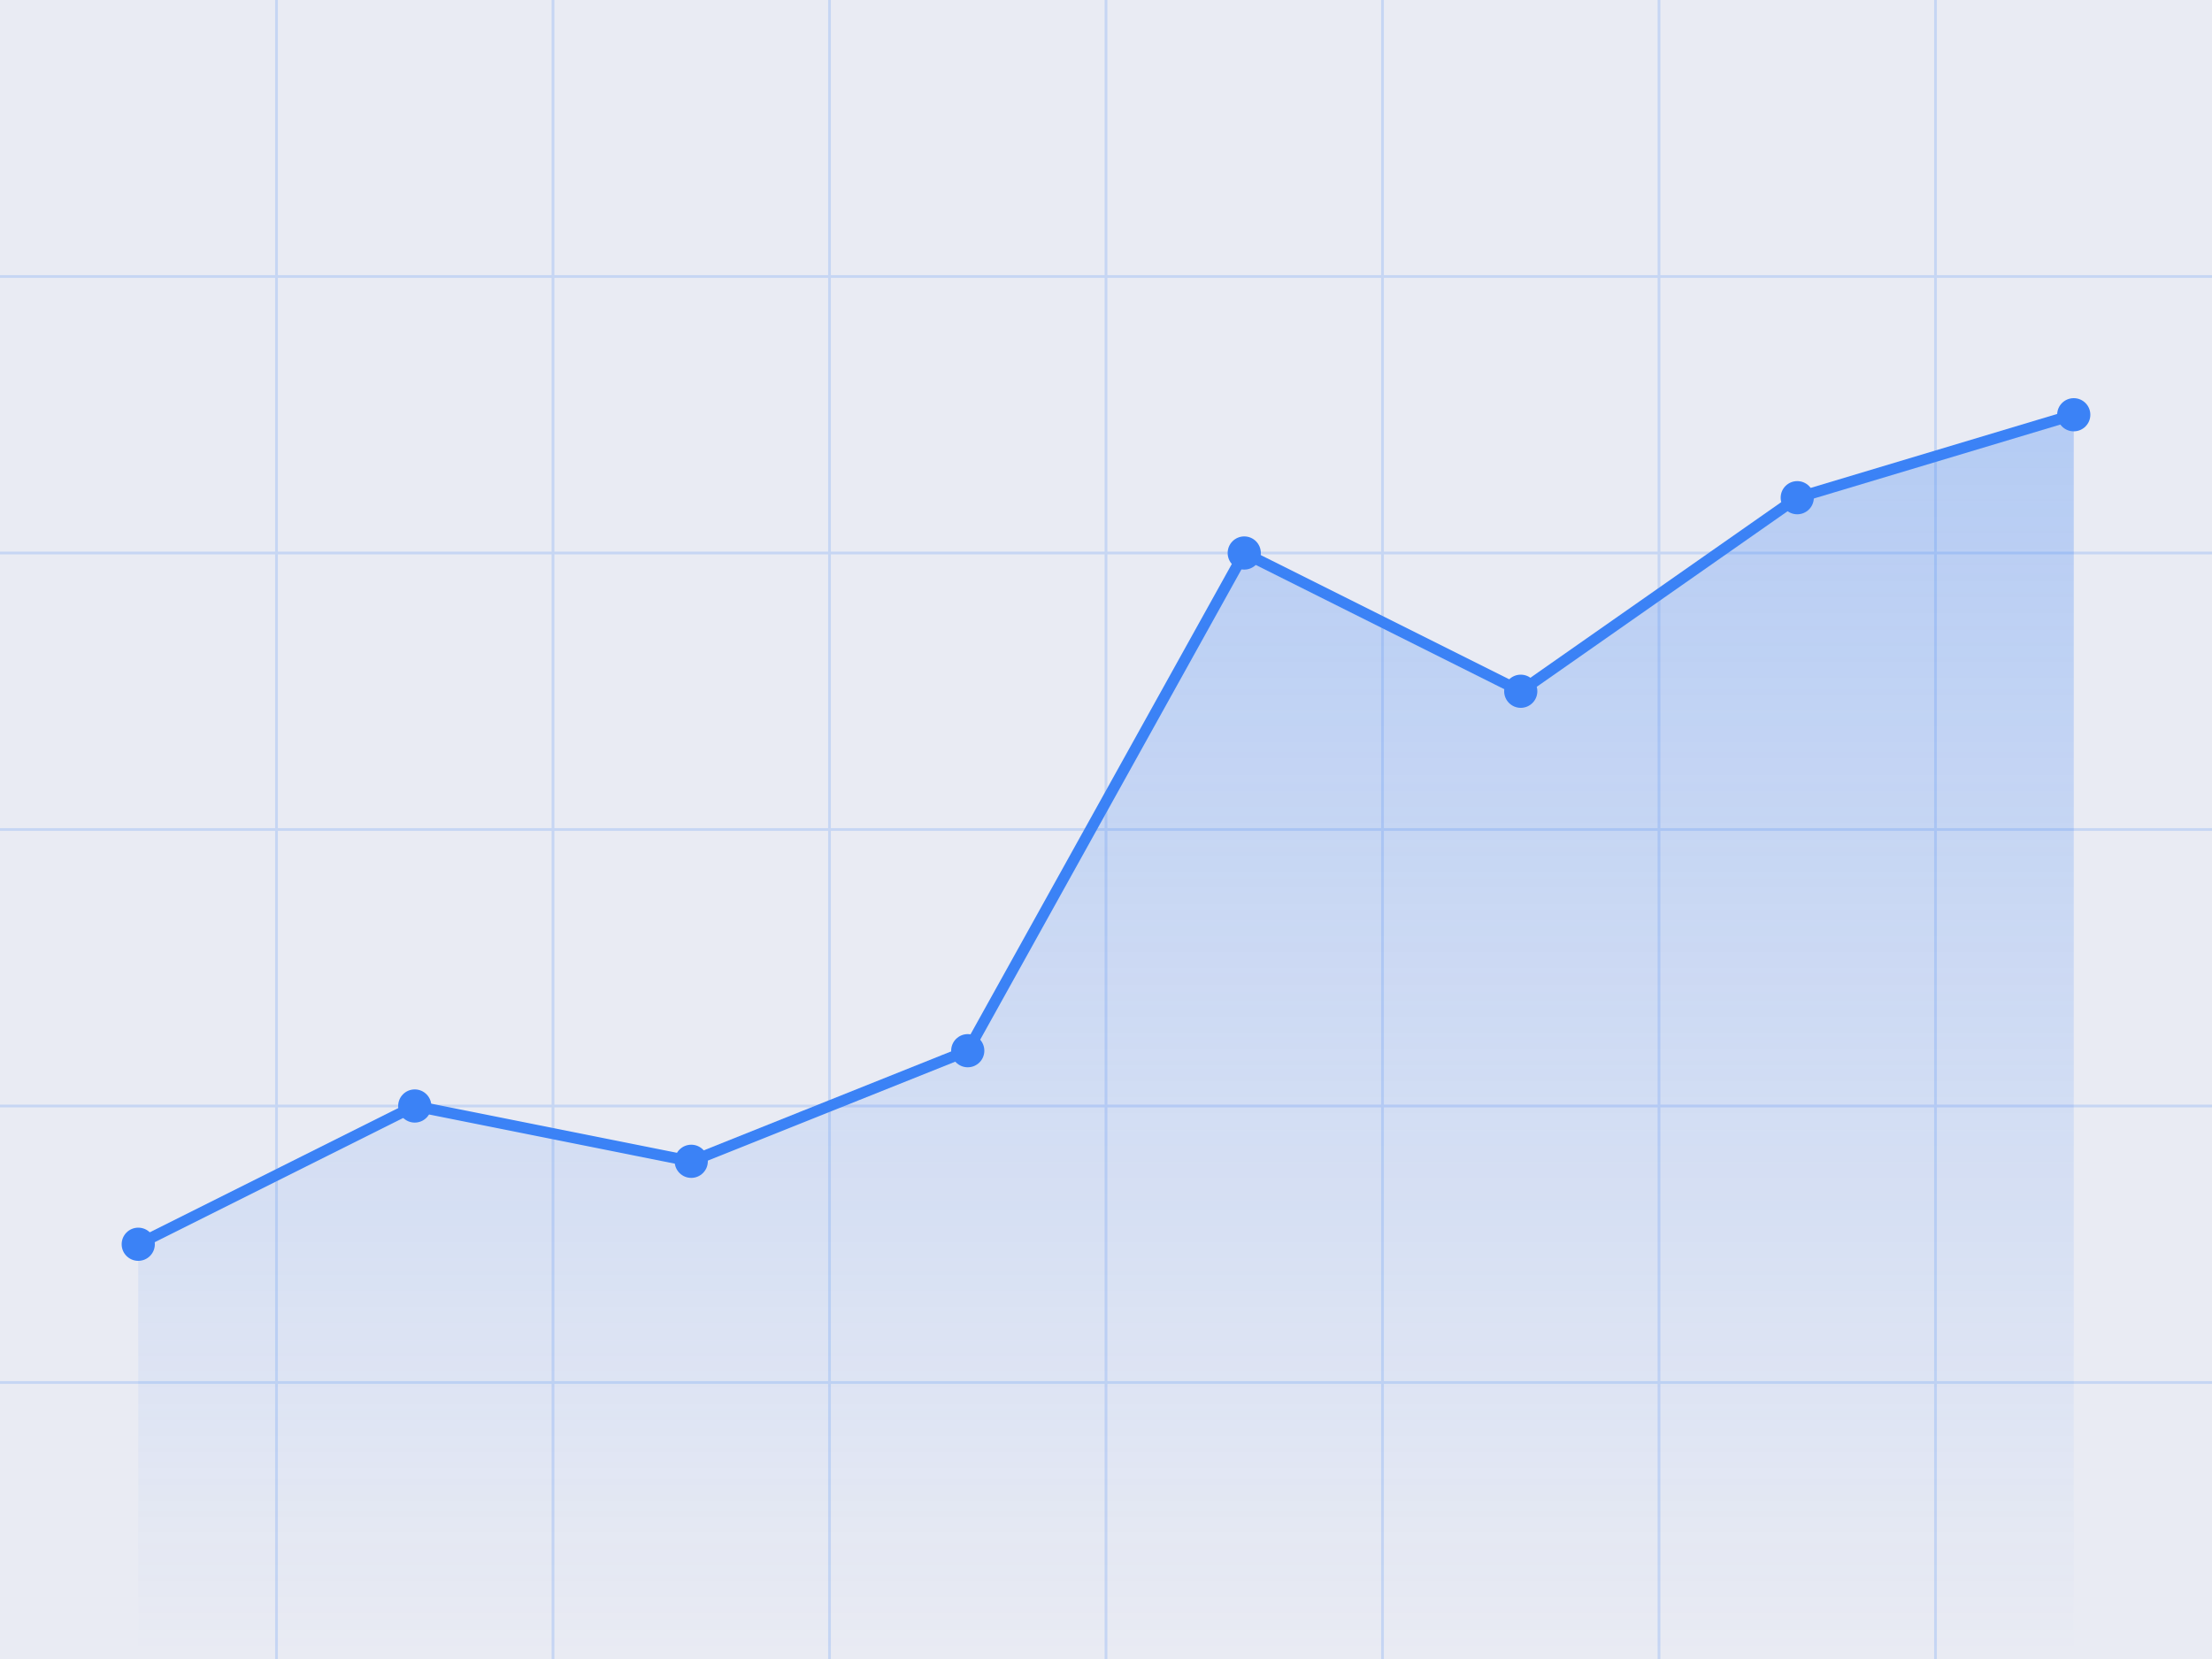 <?xml version="1.0" encoding="UTF-8"?>
<svg width="800" height="600" viewBox="0 0 800 600" xmlns="http://www.w3.org/2000/svg">
    <!-- Background -->
    <rect width="800" height="600" fill="#1E3A8A" opacity="0.1"/>
    
    <!-- Grid lines -->
    <g stroke="#3B82F6" stroke-width="1" opacity="0.2">
        <line x1="0" y1="100" x2="800" y2="100"/>
        <line x1="0" y1="200" x2="800" y2="200"/>
        <line x1="0" y1="300" x2="800" y2="300"/>
        <line x1="0" y1="400" x2="800" y2="400"/>
        <line x1="0" y1="500" x2="800" y2="500"/>
        
        <line x1="100" y1="0" x2="100" y2="600"/>
        <line x1="200" y1="0" x2="200" y2="600"/>
        <line x1="300" y1="0" x2="300" y2="600"/>
        <line x1="400" y1="0" x2="400" y2="600"/>
        <line x1="500" y1="0" x2="500" y2="600"/>
        <line x1="600" y1="0" x2="600" y2="600"/>
        <line x1="700" y1="0" x2="700" y2="600"/>
    </g>
    
    <!-- Stock chart line -->
    <path d="M 50,450 
             L 150,400 
             L 250,420 
             L 350,380 
             L 450,200 
             L 550,250 
             L 650,180 
             L 750,150" 
          fill="none" 
          stroke="#3B82F6" 
          stroke-width="4"/>
    
    <!-- Gradient area under the line -->
    <path d="M 50,450 
             L 150,400 
             L 250,420 
             L 350,380 
             L 450,200 
             L 550,250 
             L 650,180 
             L 750,150
             L 750,600 
             L 50,600 Z" 
          fill="url(#gradient)" 
          opacity="0.3"/>
    
    <!-- Gradient definition -->
    <defs>
        <linearGradient id="gradient" x1="0%" y1="0%" x2="0%" y2="100%">
            <stop offset="0%" style="stop-color:#3B82F6;stop-opacity:1"/>
            <stop offset="100%" style="stop-color:#3B82F6;stop-opacity:0"/>
        </linearGradient>
    </defs>
    
    <!-- Data points -->
    <g fill="#3B82F6">
        <circle cx="50" cy="450" r="6"/>
        <circle cx="150" cy="400" r="6"/>
        <circle cx="250" cy="420" r="6"/>
        <circle cx="350" cy="380" r="6"/>
        <circle cx="450" cy="200" r="6"/>
        <circle cx="550" cy="250" r="6"/>
        <circle cx="650" cy="180" r="6"/>
        <circle cx="750" cy="150" r="6"/>
    </g>
</svg>

